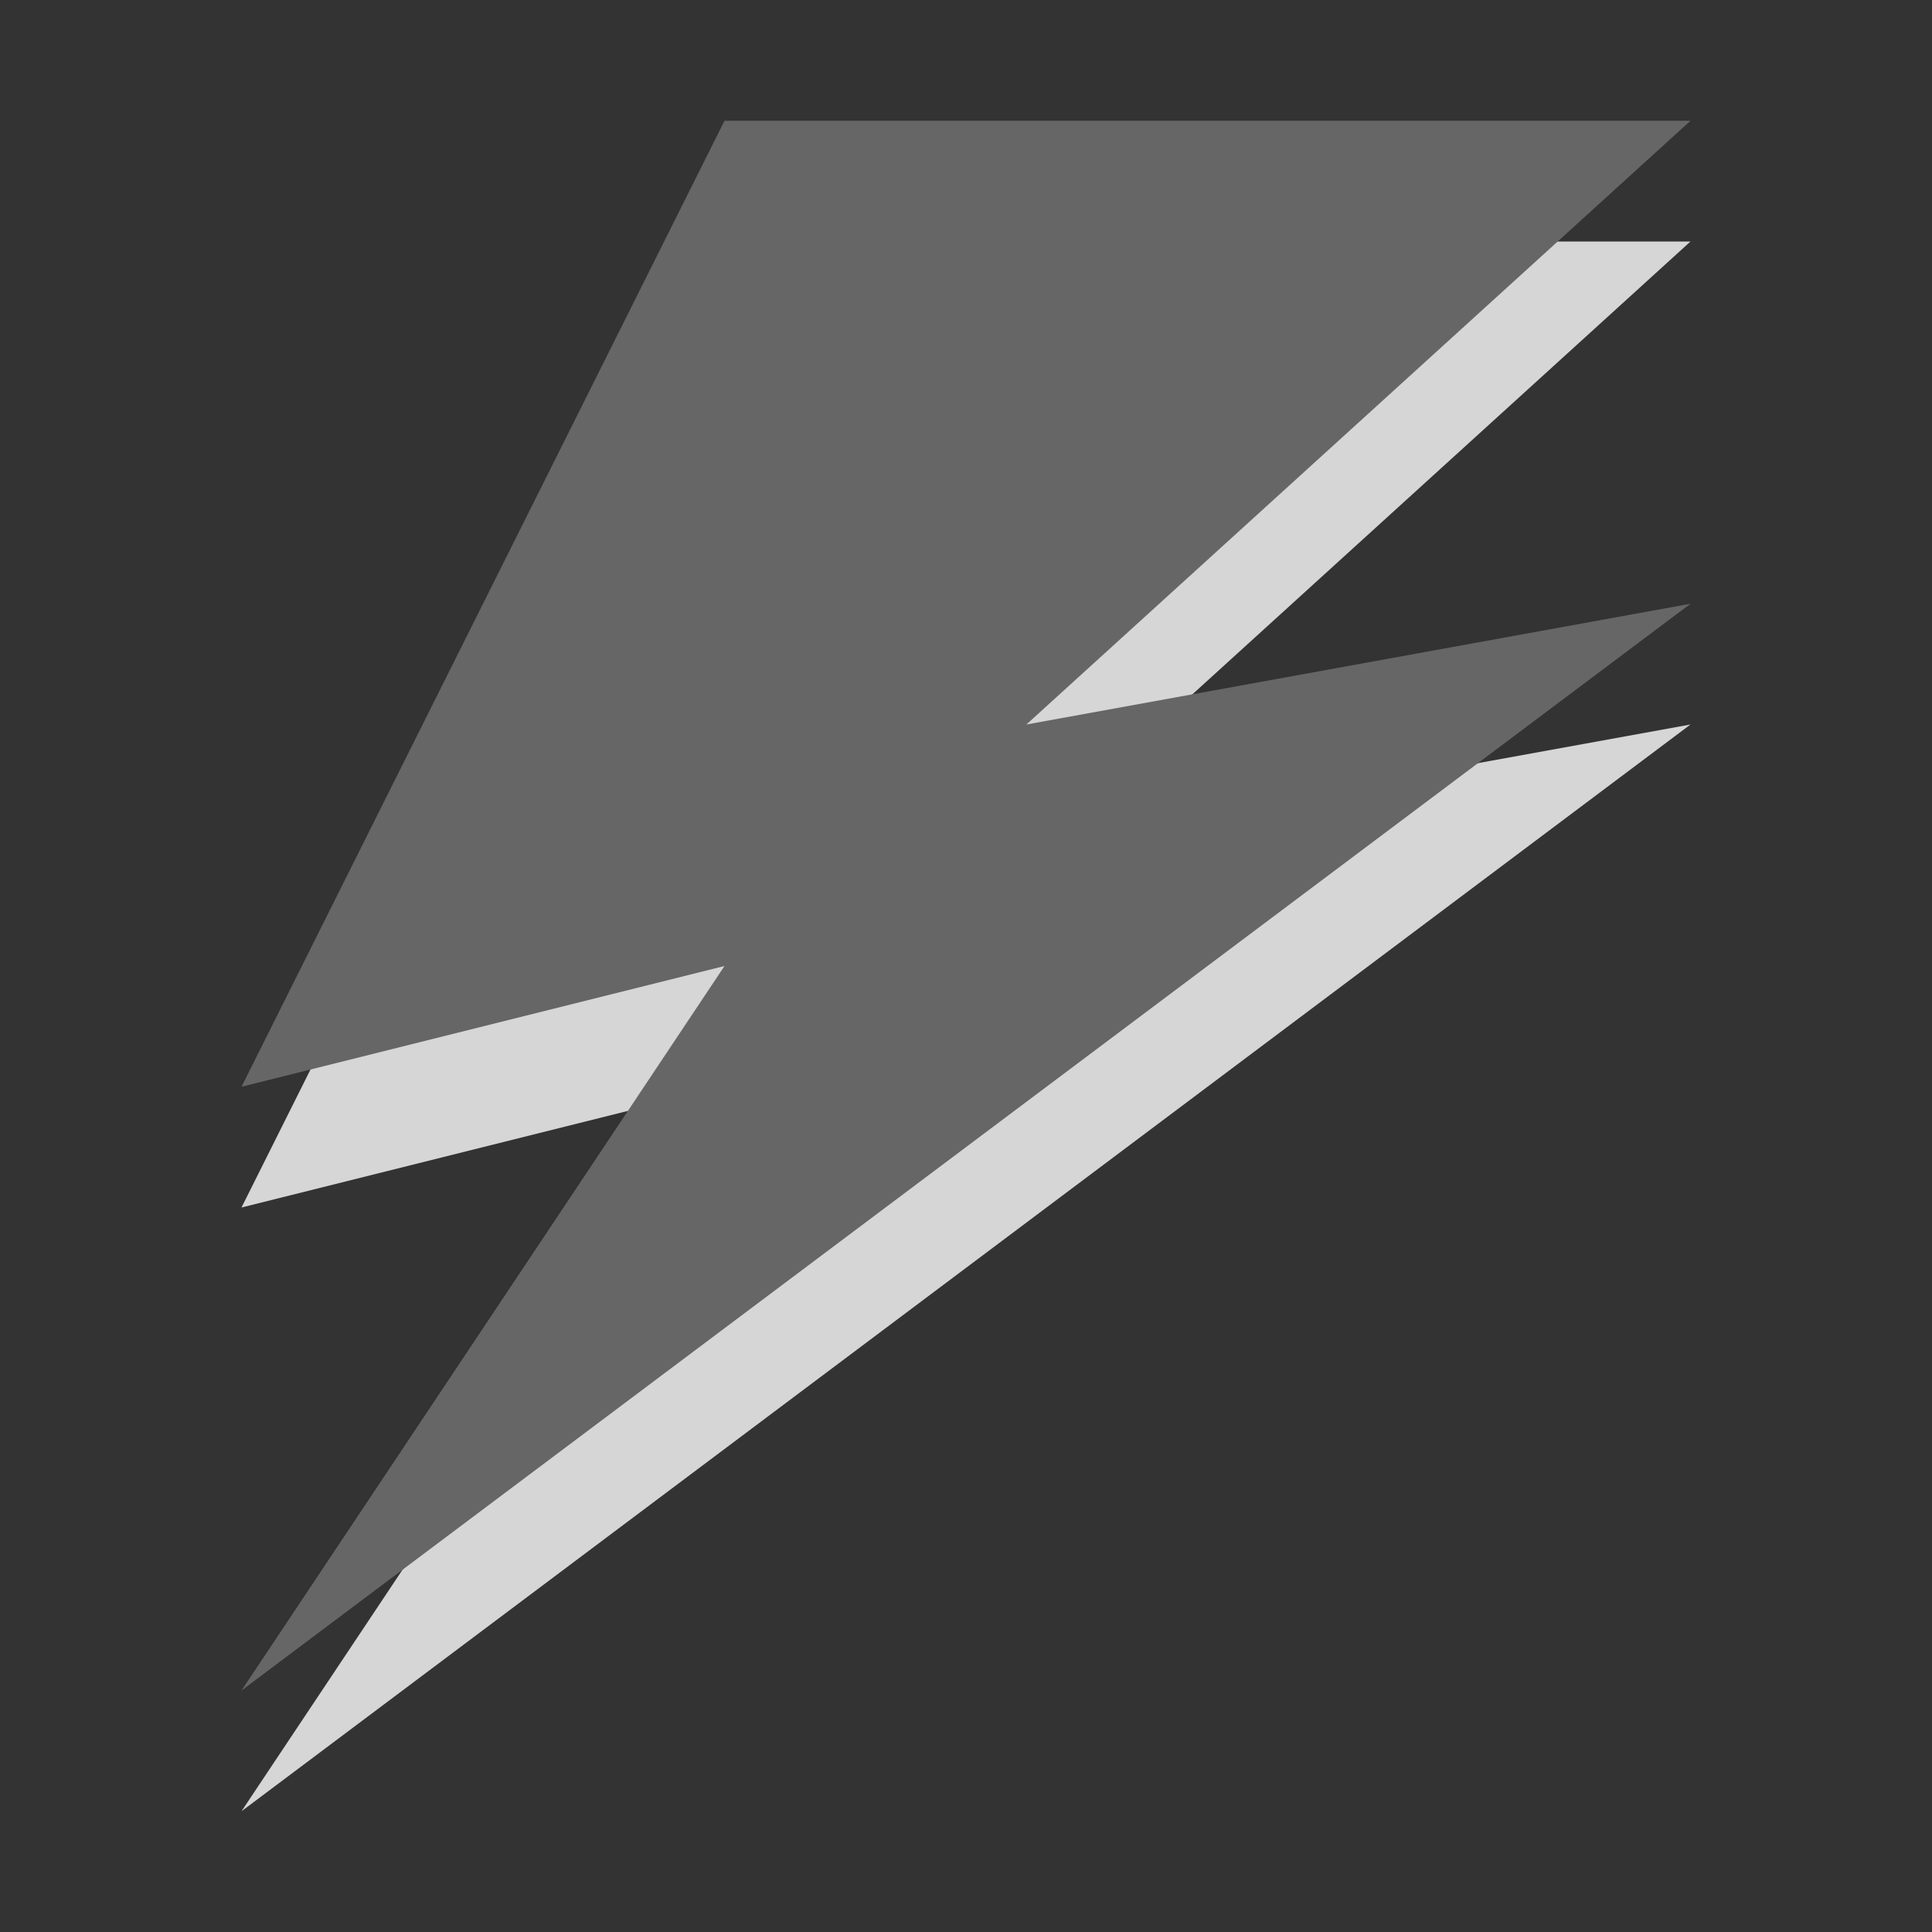 <?xml version="1.0" encoding="utf-8"?>
<!--<?xml-stylesheet type="text/css" href="svg.css"?>-->
<!DOCTYPE svg PUBLIC "-//W3C//DTD SVG 1.1//EN" "http://www.w3.org/Graphics/SVG/1.1/DTD/svg11.dtd">
<svg version="1.1" xmlns="http://www.w3.org/2000/svg" xmlns:xlink="http://www.w3.org/1999/xlink" x="0px" y="0px" width="16px" height="16px" viewBox="0 0 16 16" xml:space="preserve">
	
	<rect x="0" y="0" width="16" height="16" fill="#333333" stroke="none"/>
	
	<title>Flash</title>
	<desc>Flash Icon</desc>
	
	<!--
		@author		Harald Szekely 
		@copyright	2001-2012 WoltLab GmbH 
		@license	GNU Lesser General Public License <http://opensource.org/licenses/lgpl-license.php> 
	--> 
	
	<defs>
		<style type="text/css">
			<![CDATA[
				.surface {fill: #666;}
				.shadow {fill: #fff;}
			]]>
		</style>
	</defs>
	
	<g id="IconFlash">
		<polygon class="shadow" opacity=".8" style="fill-rule: evenodd; clip-rule: evenodd;" points="14,2 6,2 2,10 6,9 2,15 14,6 8.5,7"/>
		<polygon class="surface" style="fill-rule: evenodd; clip-rule: evenodd;" points="14,1 6,1 2,9 6,8 2,14 14,5 8.5,6"/>
	</g>
</svg>
